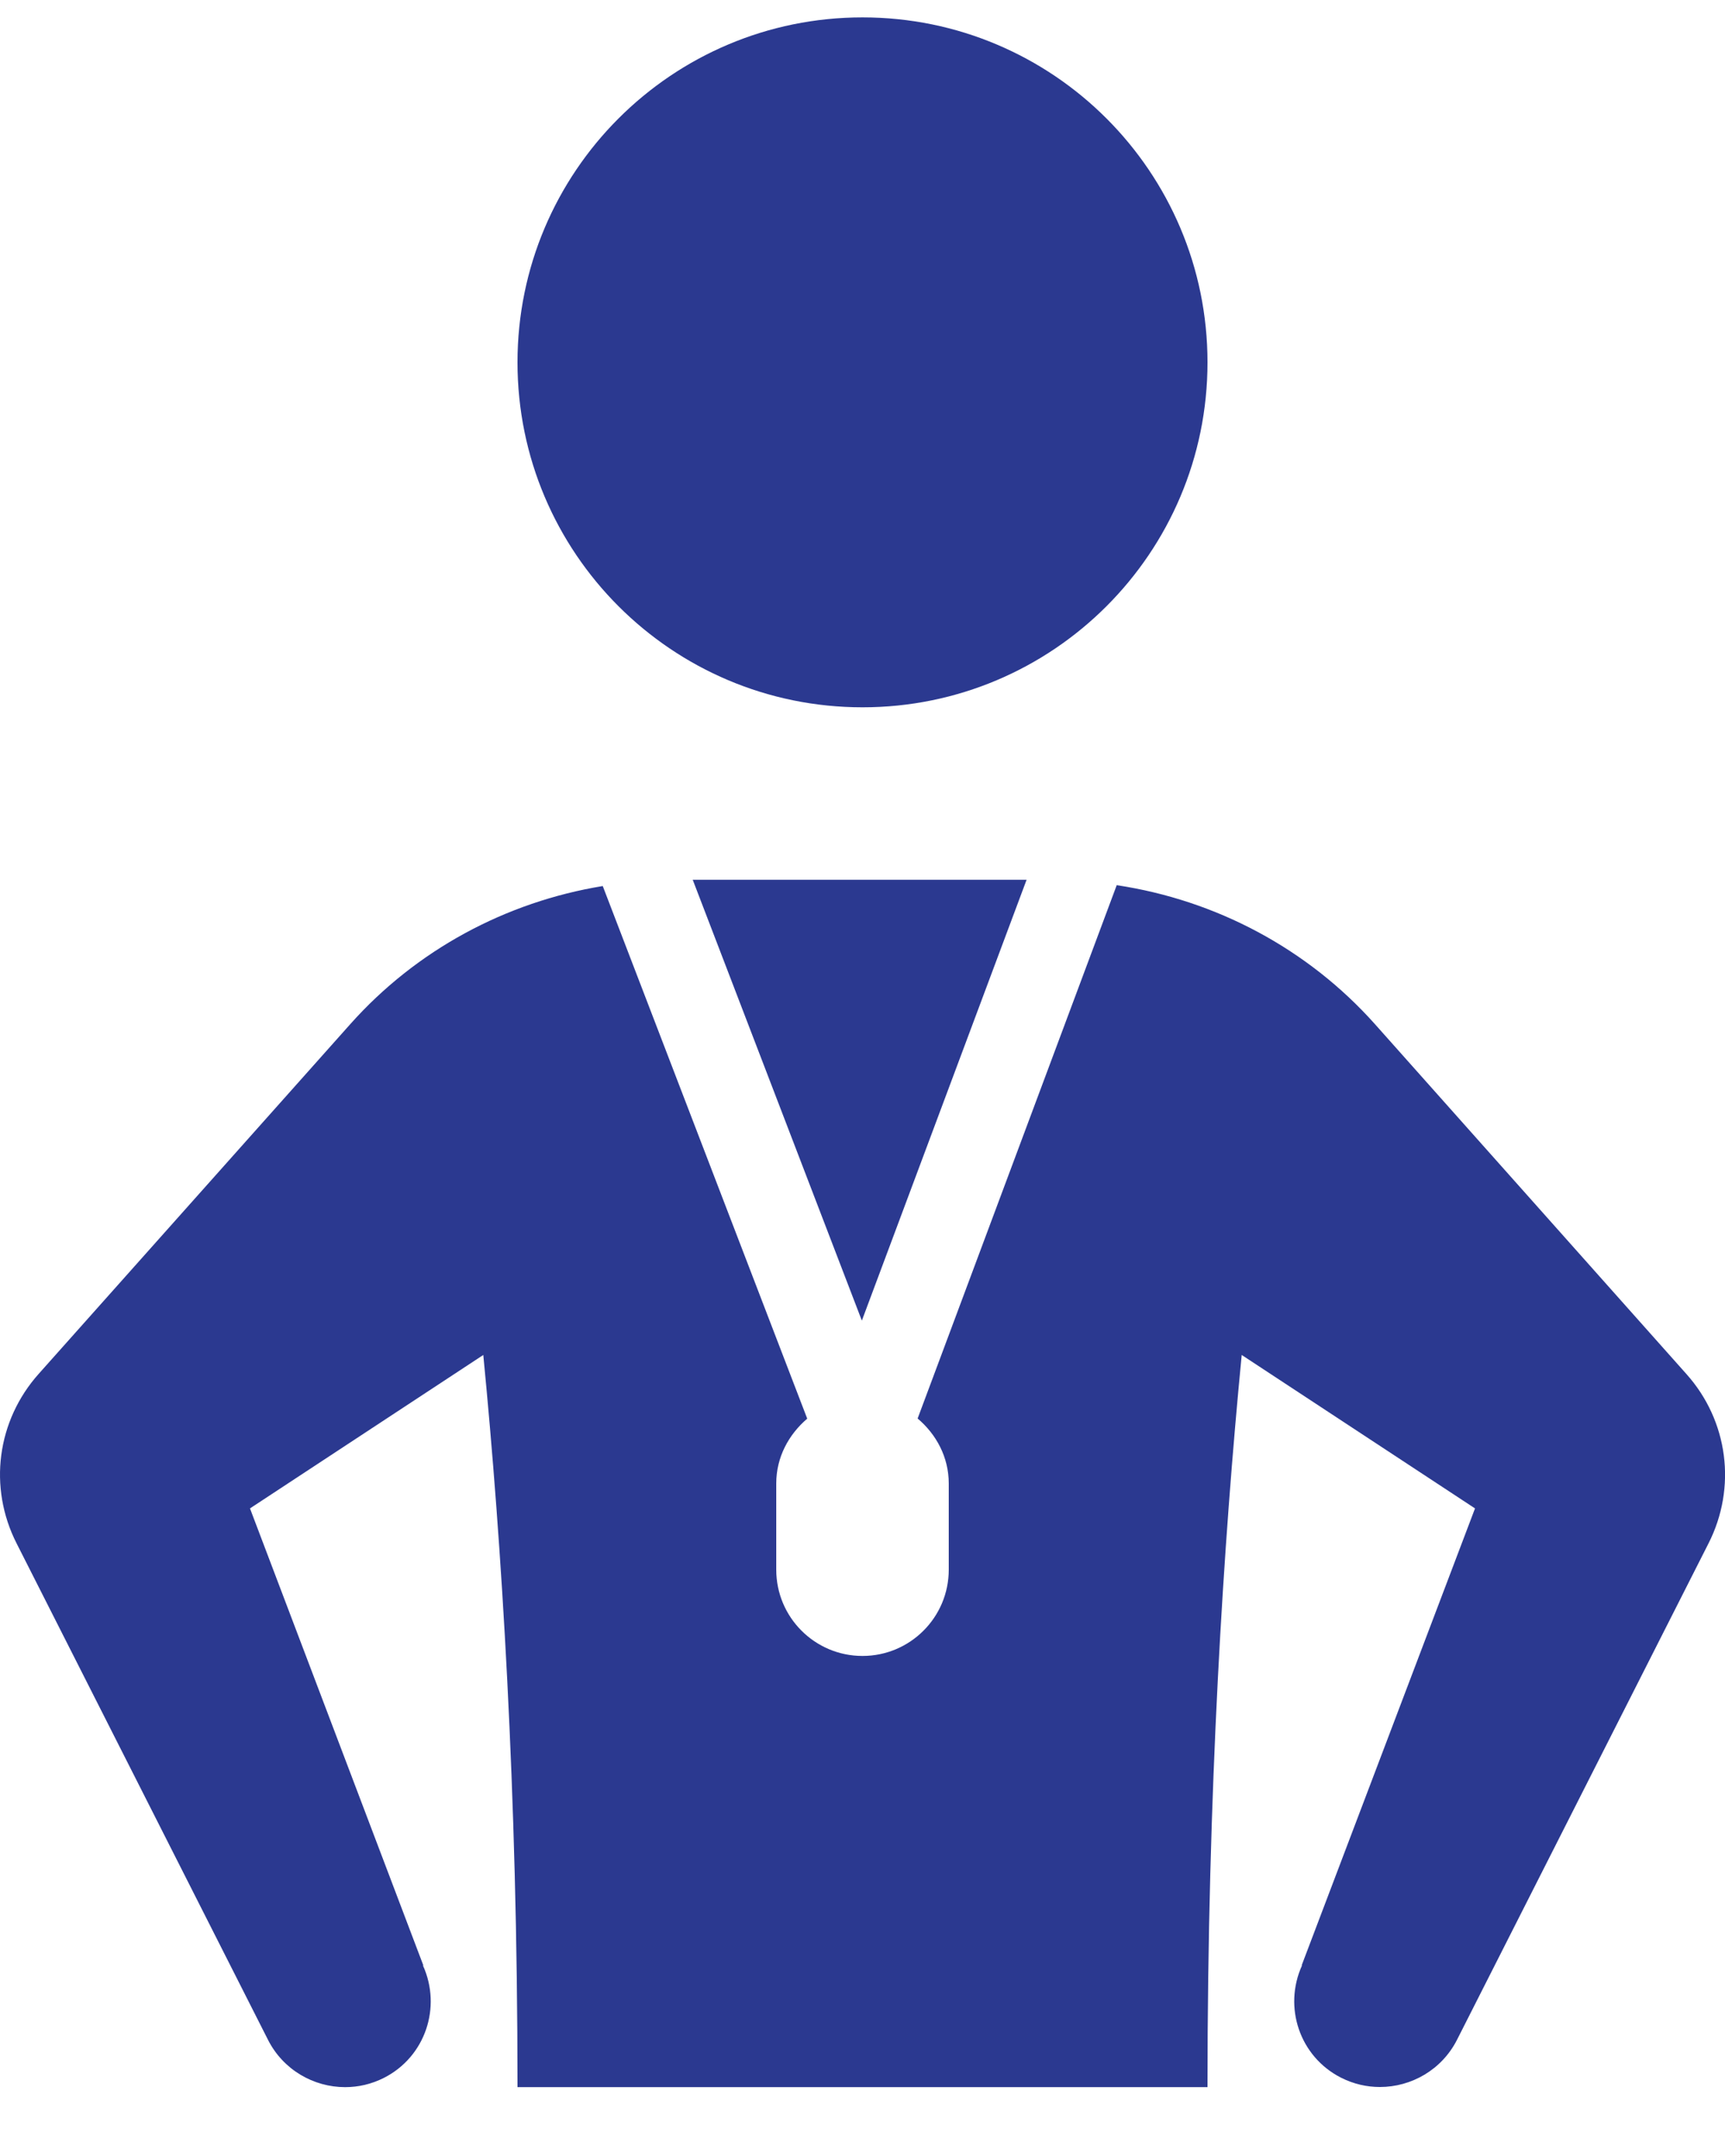 <svg width="24" height="30" viewBox="0 0 24 30" fill="none" xmlns="http://www.w3.org/2000/svg">
<path d="M12 0.242C9.349 0.242 7.2 2.391 7.2 5.042C7.2 7.693 9.349 9.842 12 9.842C14.651 9.842 16.8 7.693 16.8 5.042C16.8 2.391 14.651 0.242 12 0.242ZM9.638 12.242L11.991 18.376L14.283 12.242H12H9.638ZM15.537 12.317L12.767 19.738C13.026 19.957 13.2 20.275 13.2 20.642V21.842C13.2 22.505 12.662 23.042 12 23.042C11.338 23.042 10.8 22.505 10.8 21.842V20.642C10.8 20.276 10.973 19.961 11.231 19.74L8.386 12.329C7.038 12.55 5.793 13.218 4.873 14.251L0.539 19.116C-0.044 19.769 -0.165 20.695 0.23 21.474L3.729 28.384C3.94 28.801 4.364 29.042 4.802 29.042C4.984 29.042 5.167 29.001 5.341 28.913C5.916 28.622 6.148 27.932 5.885 27.35L5.89 27.348L3.478 20.989L6.724 18.854C6.978 21.46 7.2 24.915 7.2 29.042H16.8C16.8 24.915 17.023 21.46 17.276 18.854L20.522 20.989L18.11 27.348H18.115C17.851 27.93 18.083 28.619 18.659 28.911C18.834 28.999 19.017 29.04 19.198 29.04C19.636 29.04 20.059 28.801 20.271 28.384L23.77 21.477C24.166 20.697 24.045 19.77 23.463 19.119L19.13 14.251C18.191 13.198 16.914 12.524 15.537 12.317Z" fill="#2B3990"/>
</svg>
